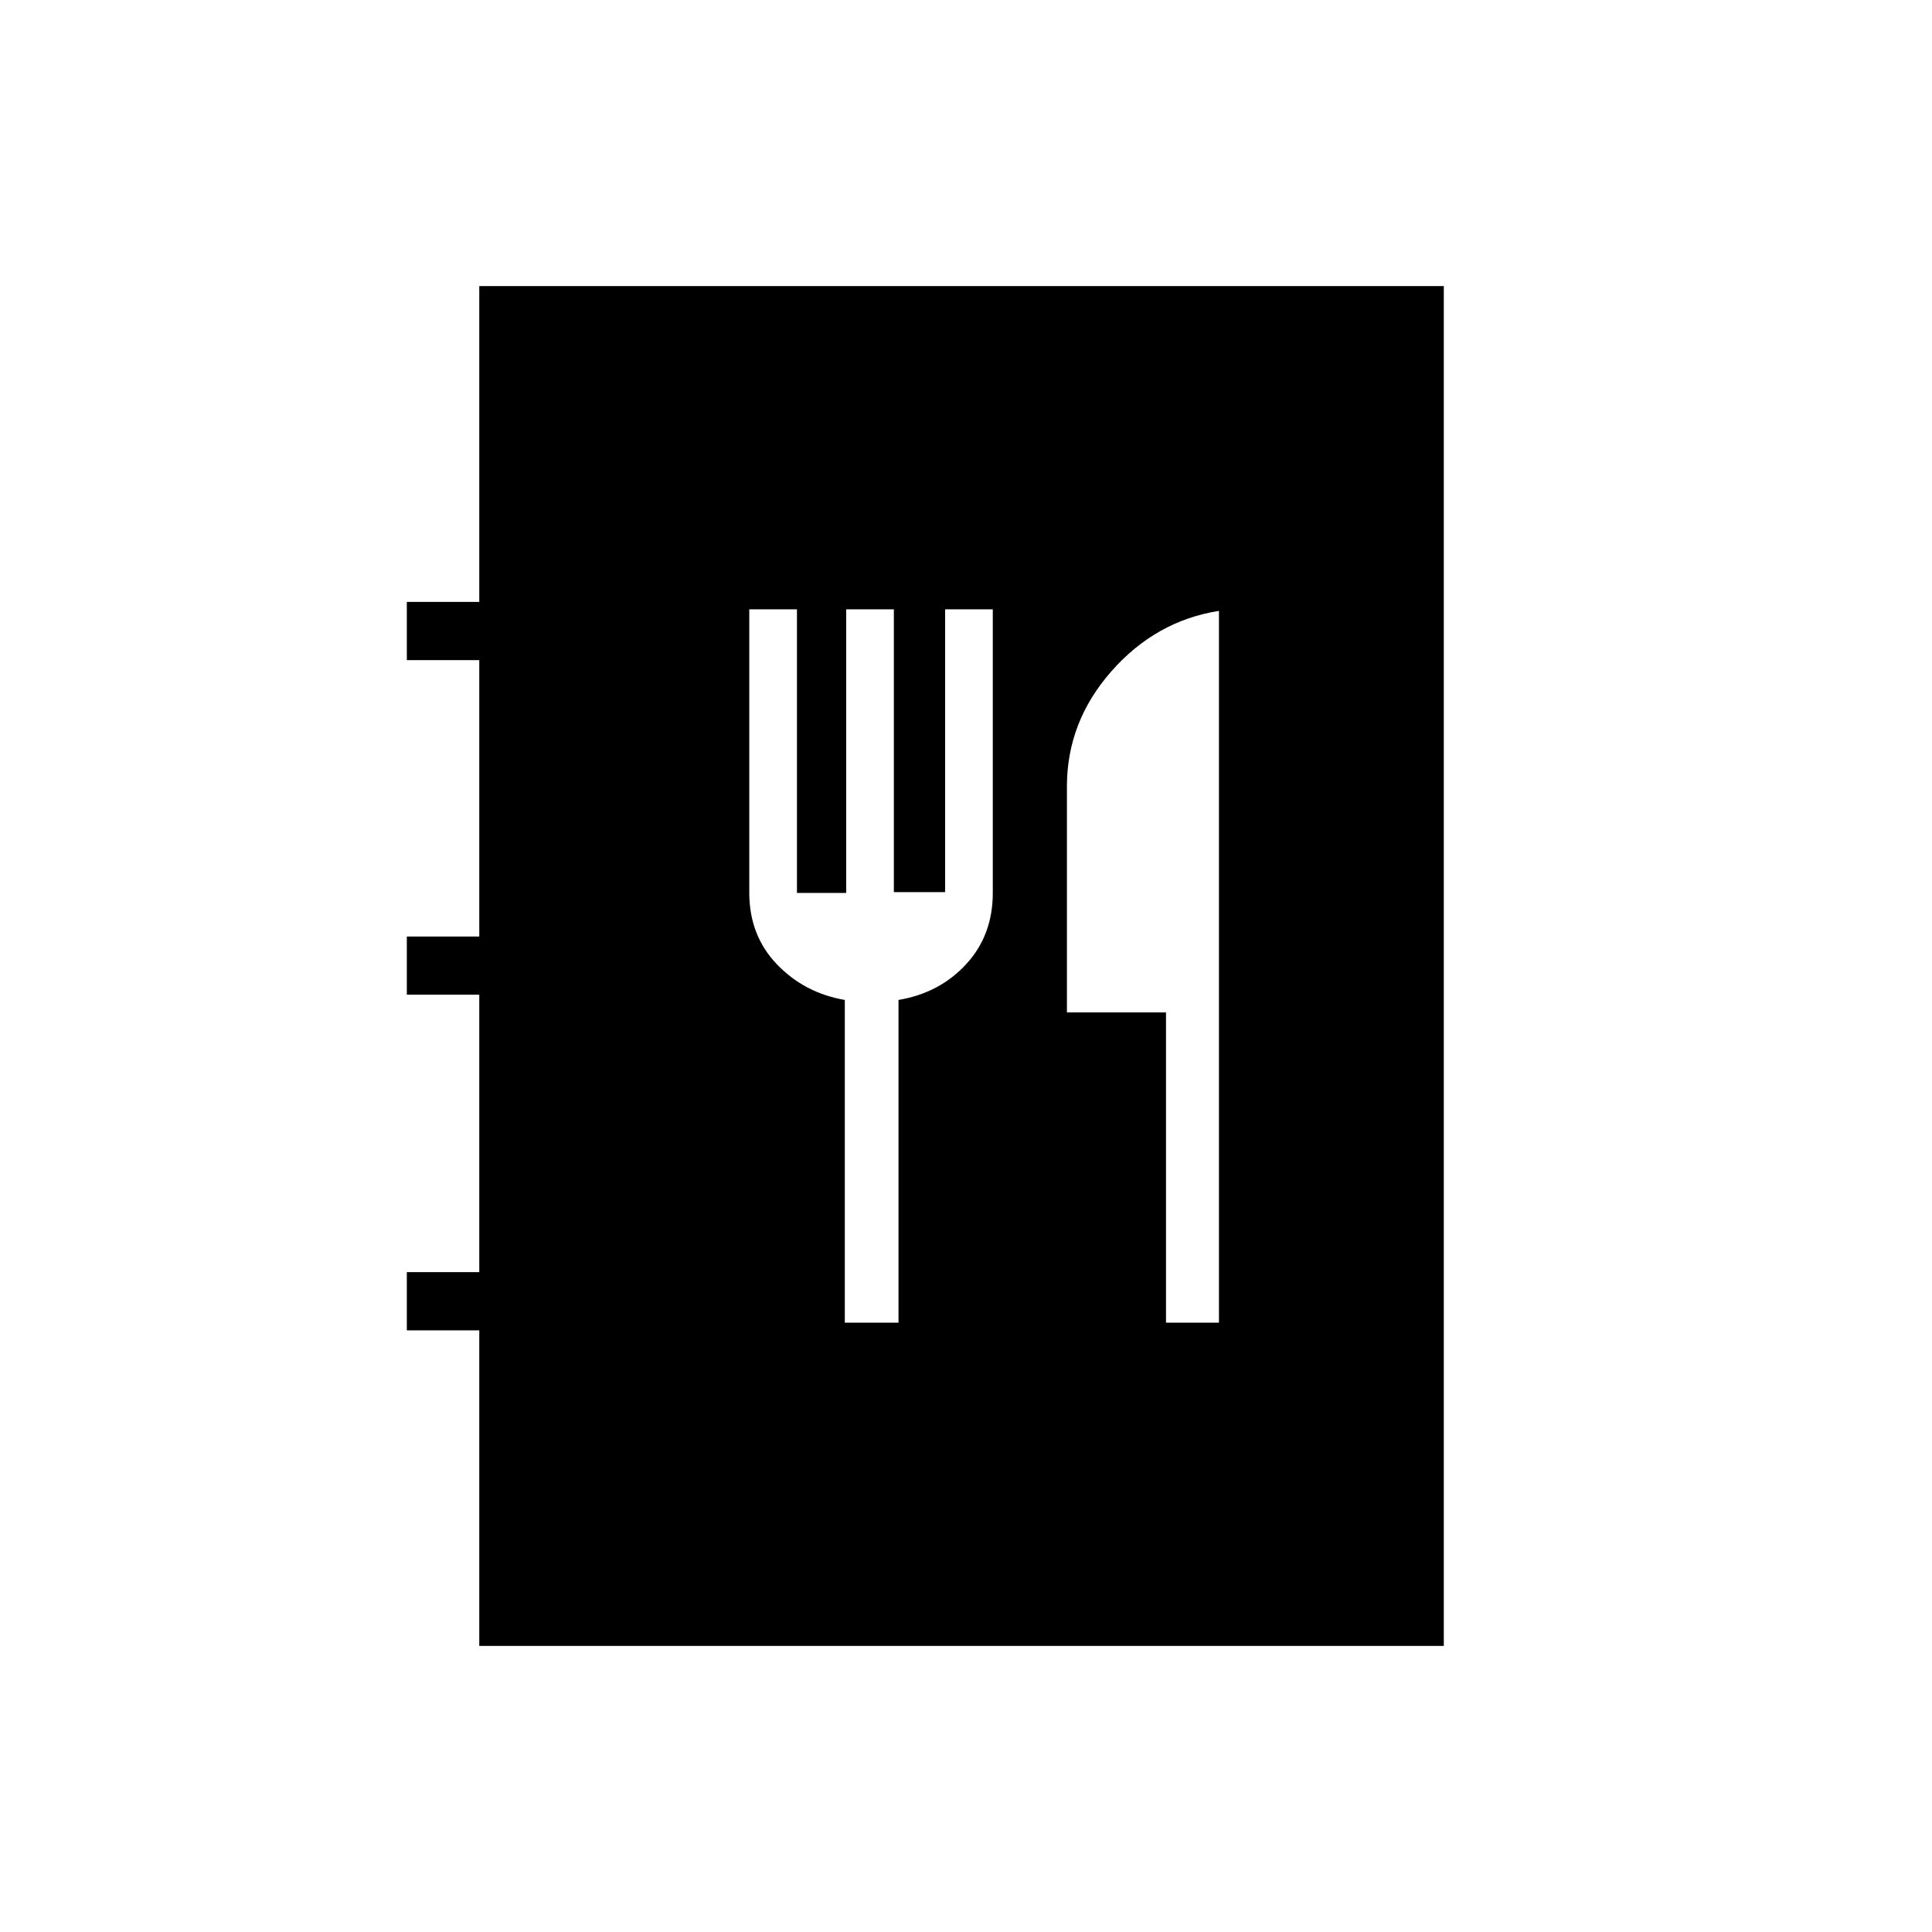 <svg xmlns="http://www.w3.org/2000/svg" height="20" viewBox="0 -960 960 960" width="20"><path d="M238.15-142.15v-156.81h-36v-28.92h36v-137.85h-36v-28.92h36V-632h-36v-28.92h36v-156.93h479.27v675.7H238.15Zm181.63-160.62h26.68v-160.36q20.46-3.45 33.66-17.81 13.19-14.37 13.19-35.33v-140.96h-23.69v140.51h-25.47v-140.51h-23.69v140.92H396v-140.92h-23.69v140.78q0 21.26 13.69 35.57 13.69 14.3 33.78 17.75v160.36Zm159.6 0h26.31v-353.69q-31.42 4.96-53.48 30.06-22.06 25.09-22.06 57.13v112.33h49.23v154.17Z"/></svg>